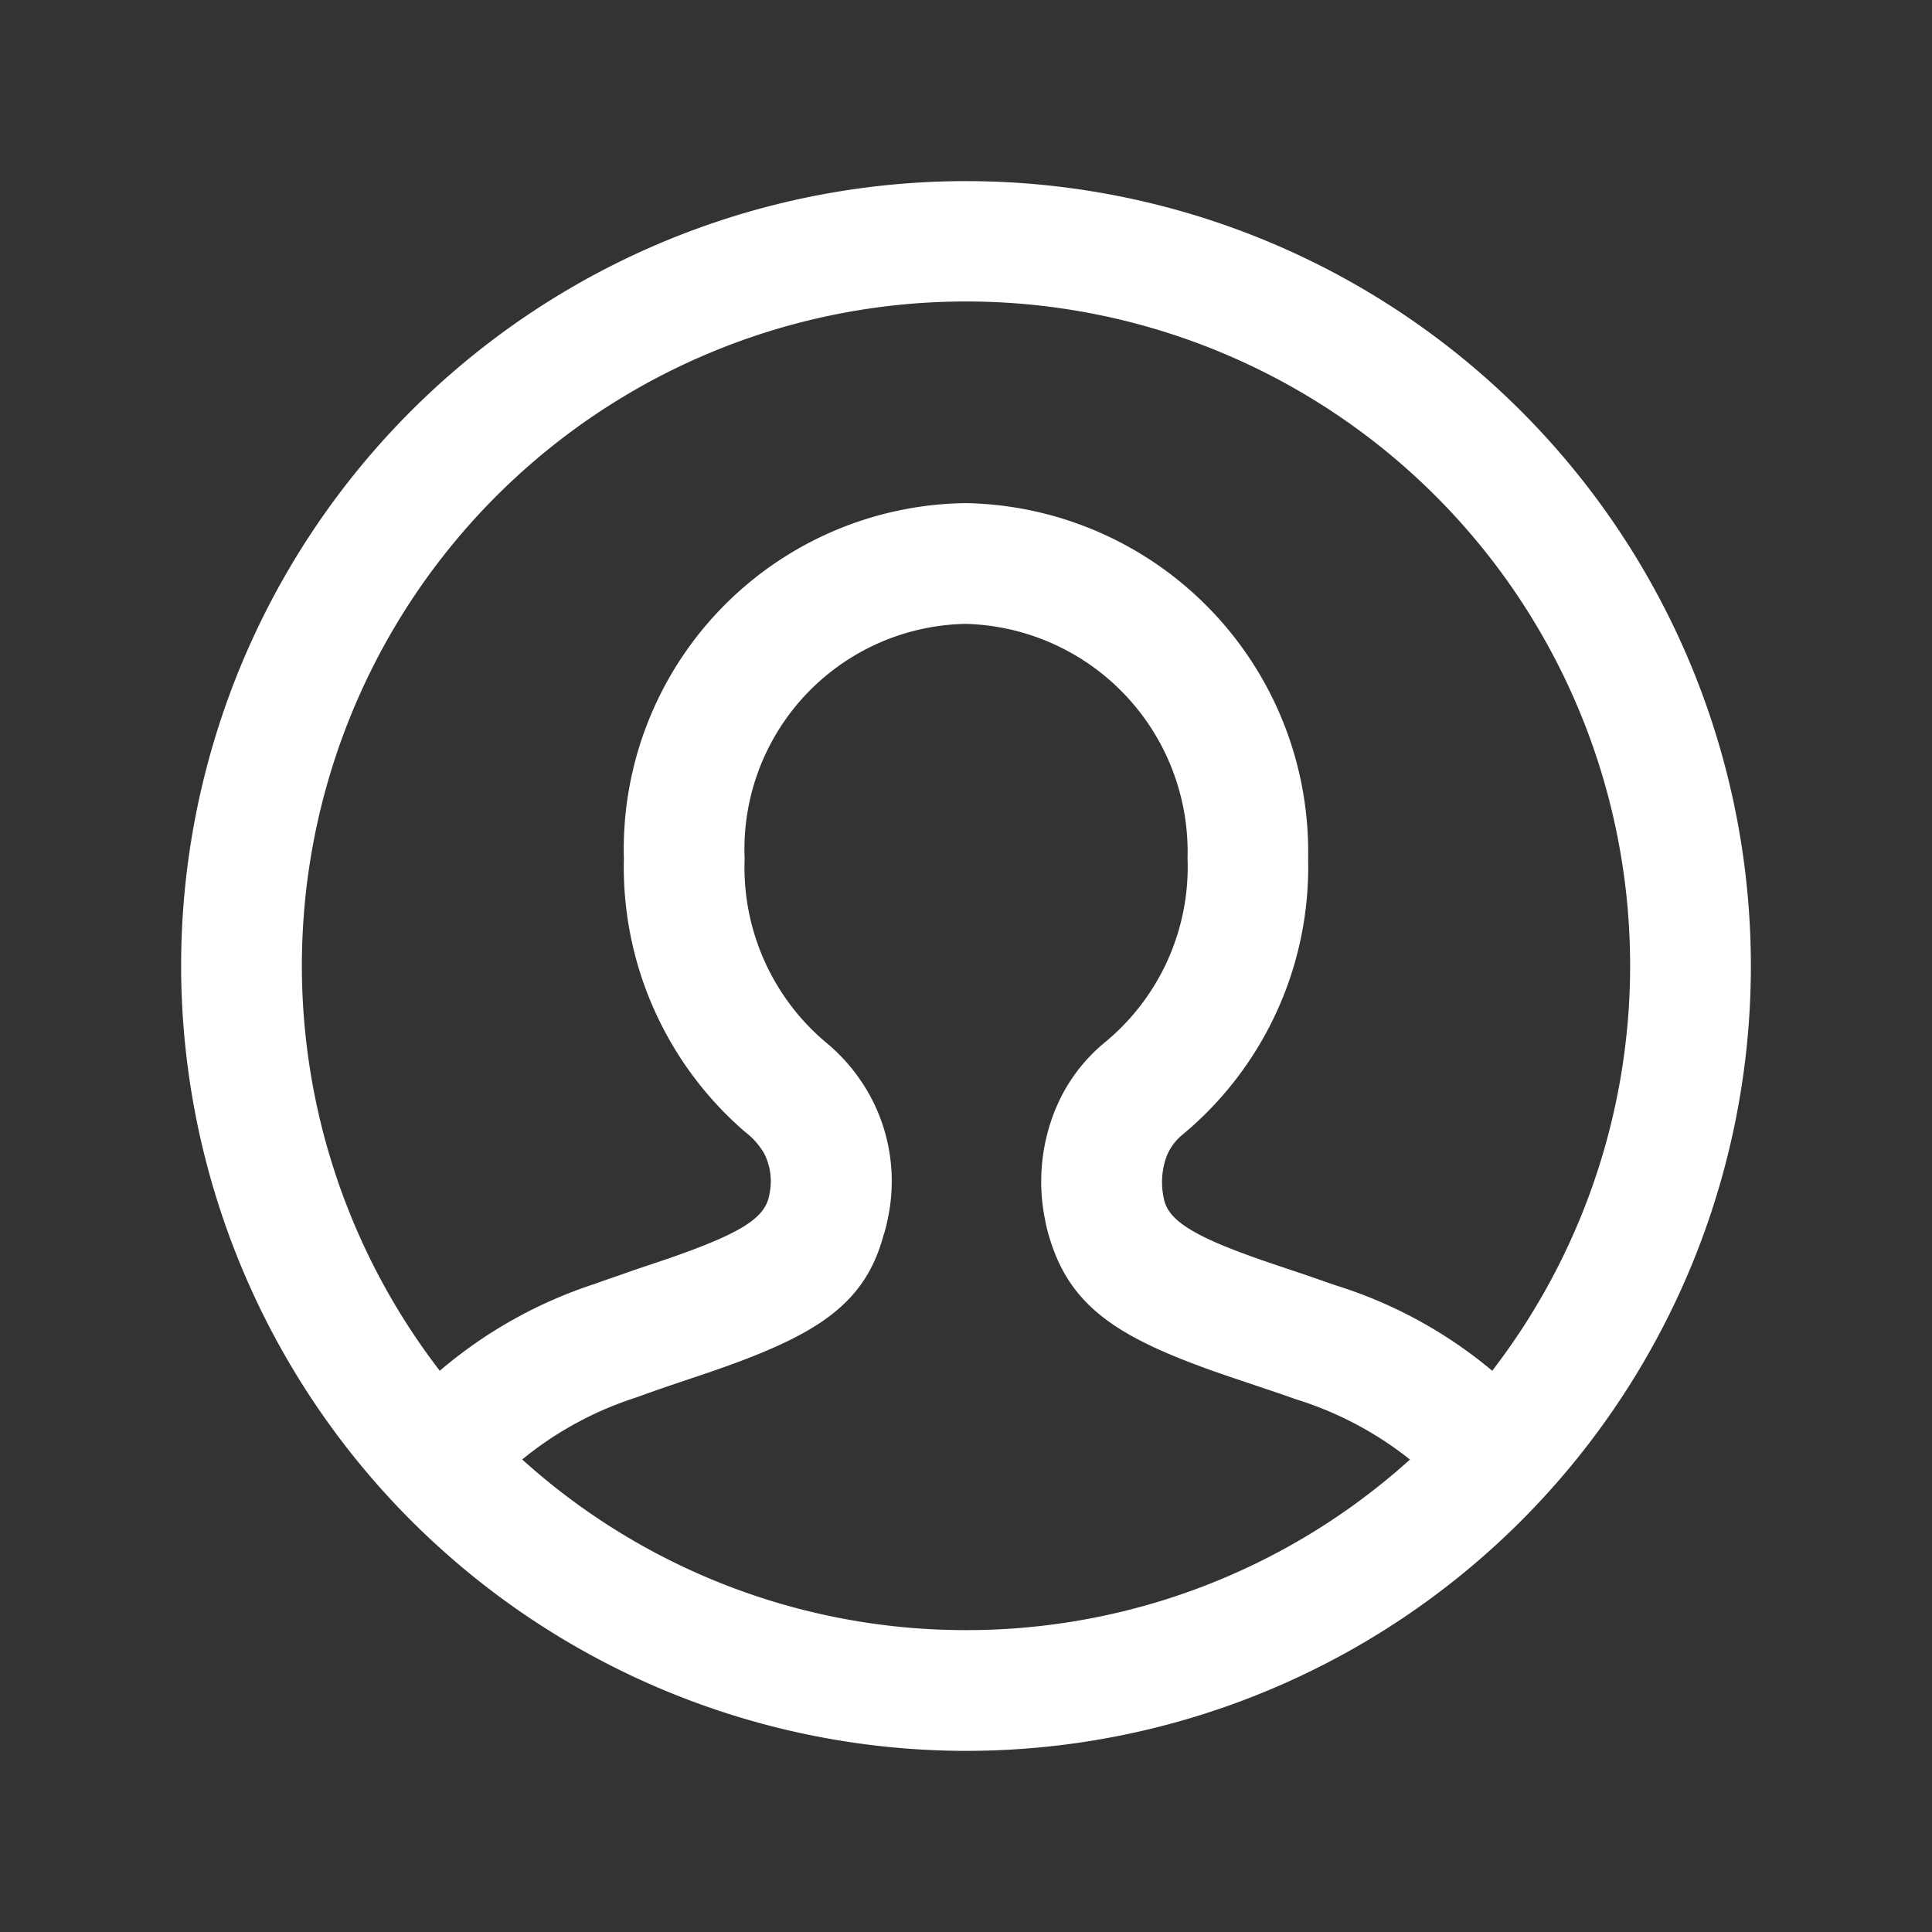 <?xml version="1.0" encoding="utf-8"?><!-- Uploaded to: SVG Repo, www.svgrepo.com, Generator: SVG Repo Mixer Tools -->
<svg width="800px" height="800px" viewBox="0 0 24 24" id="_24x24_On_Light_User" data-name="24x24/On Light/User" xmlns="http://www.w3.org/2000/svg">
  <rect x="0" y="0" width="24" height="24" fill="#333333" stroke="none"/>
  <rect id="view-box" width="24" height="24" fill="none"/>
  <path id="Shape" d="M0,9.75A9.75,9.75,0,1,1,9.75,19.5,9.761,9.761,0,0,1,0,9.75ZM9.75,18a8.218,8.218,0,0,0,5.515-2.119,4.328,4.328,0,0,0-1.421-.75c-.112-.04-.229-.081-.377-.13l-.386-.13c-1.4-.471-2.023-.851-2.293-1.742a1.876,1.876,0,0,1-.055-.223,2.369,2.369,0,0,1,.138-1.4,2.123,2.123,0,0,1,.589-.795,2.823,2.823,0,0,0,1.042-2.3A2.832,2.832,0,0,0,9.75,5.5,2.8,2.8,0,0,0,7,8.417a2.843,2.843,0,0,0,1,2.274,2.278,2.278,0,0,1,.571.695,2.224,2.224,0,0,1,.2,1.537,1.152,1.152,0,0,1-.045.17c-.237.877-.847,1.254-2.188,1.712l-.445.15c-.173.059-.308.106-.437.154a4.312,4.312,0,0,0-1.419.771A8.216,8.216,0,0,0,9.75,18ZM14,8.417a4.32,4.32,0,0,1-1.559,3.427.672.672,0,0,0-.193.255.928.928,0,0,0-.043.527c.006.031.01.046.013.055.077.253.408.454,1.342.769l.384.129c.157.053.284.1.408.141a5.645,5.645,0,0,1,1.935,1.058,8.25,8.25,0,1,0-13.074,0A5.672,5.672,0,0,1,5.135,13.7c.144-.053.291-.1.475-.167l.443-.149c.863-.3,1.17-.484,1.244-.747,0,.006,0-.005.007-.033a.769.769,0,0,0-.058-.519.9.9,0,0,0-.237-.271A4.346,4.346,0,0,1,5.5,8.417,4.3,4.3,0,0,1,9.75,4,4.332,4.332,0,0,1,14,8.417Z" transform="translate(2.25 2.25)" fill="#ffffff"/>
</svg>
